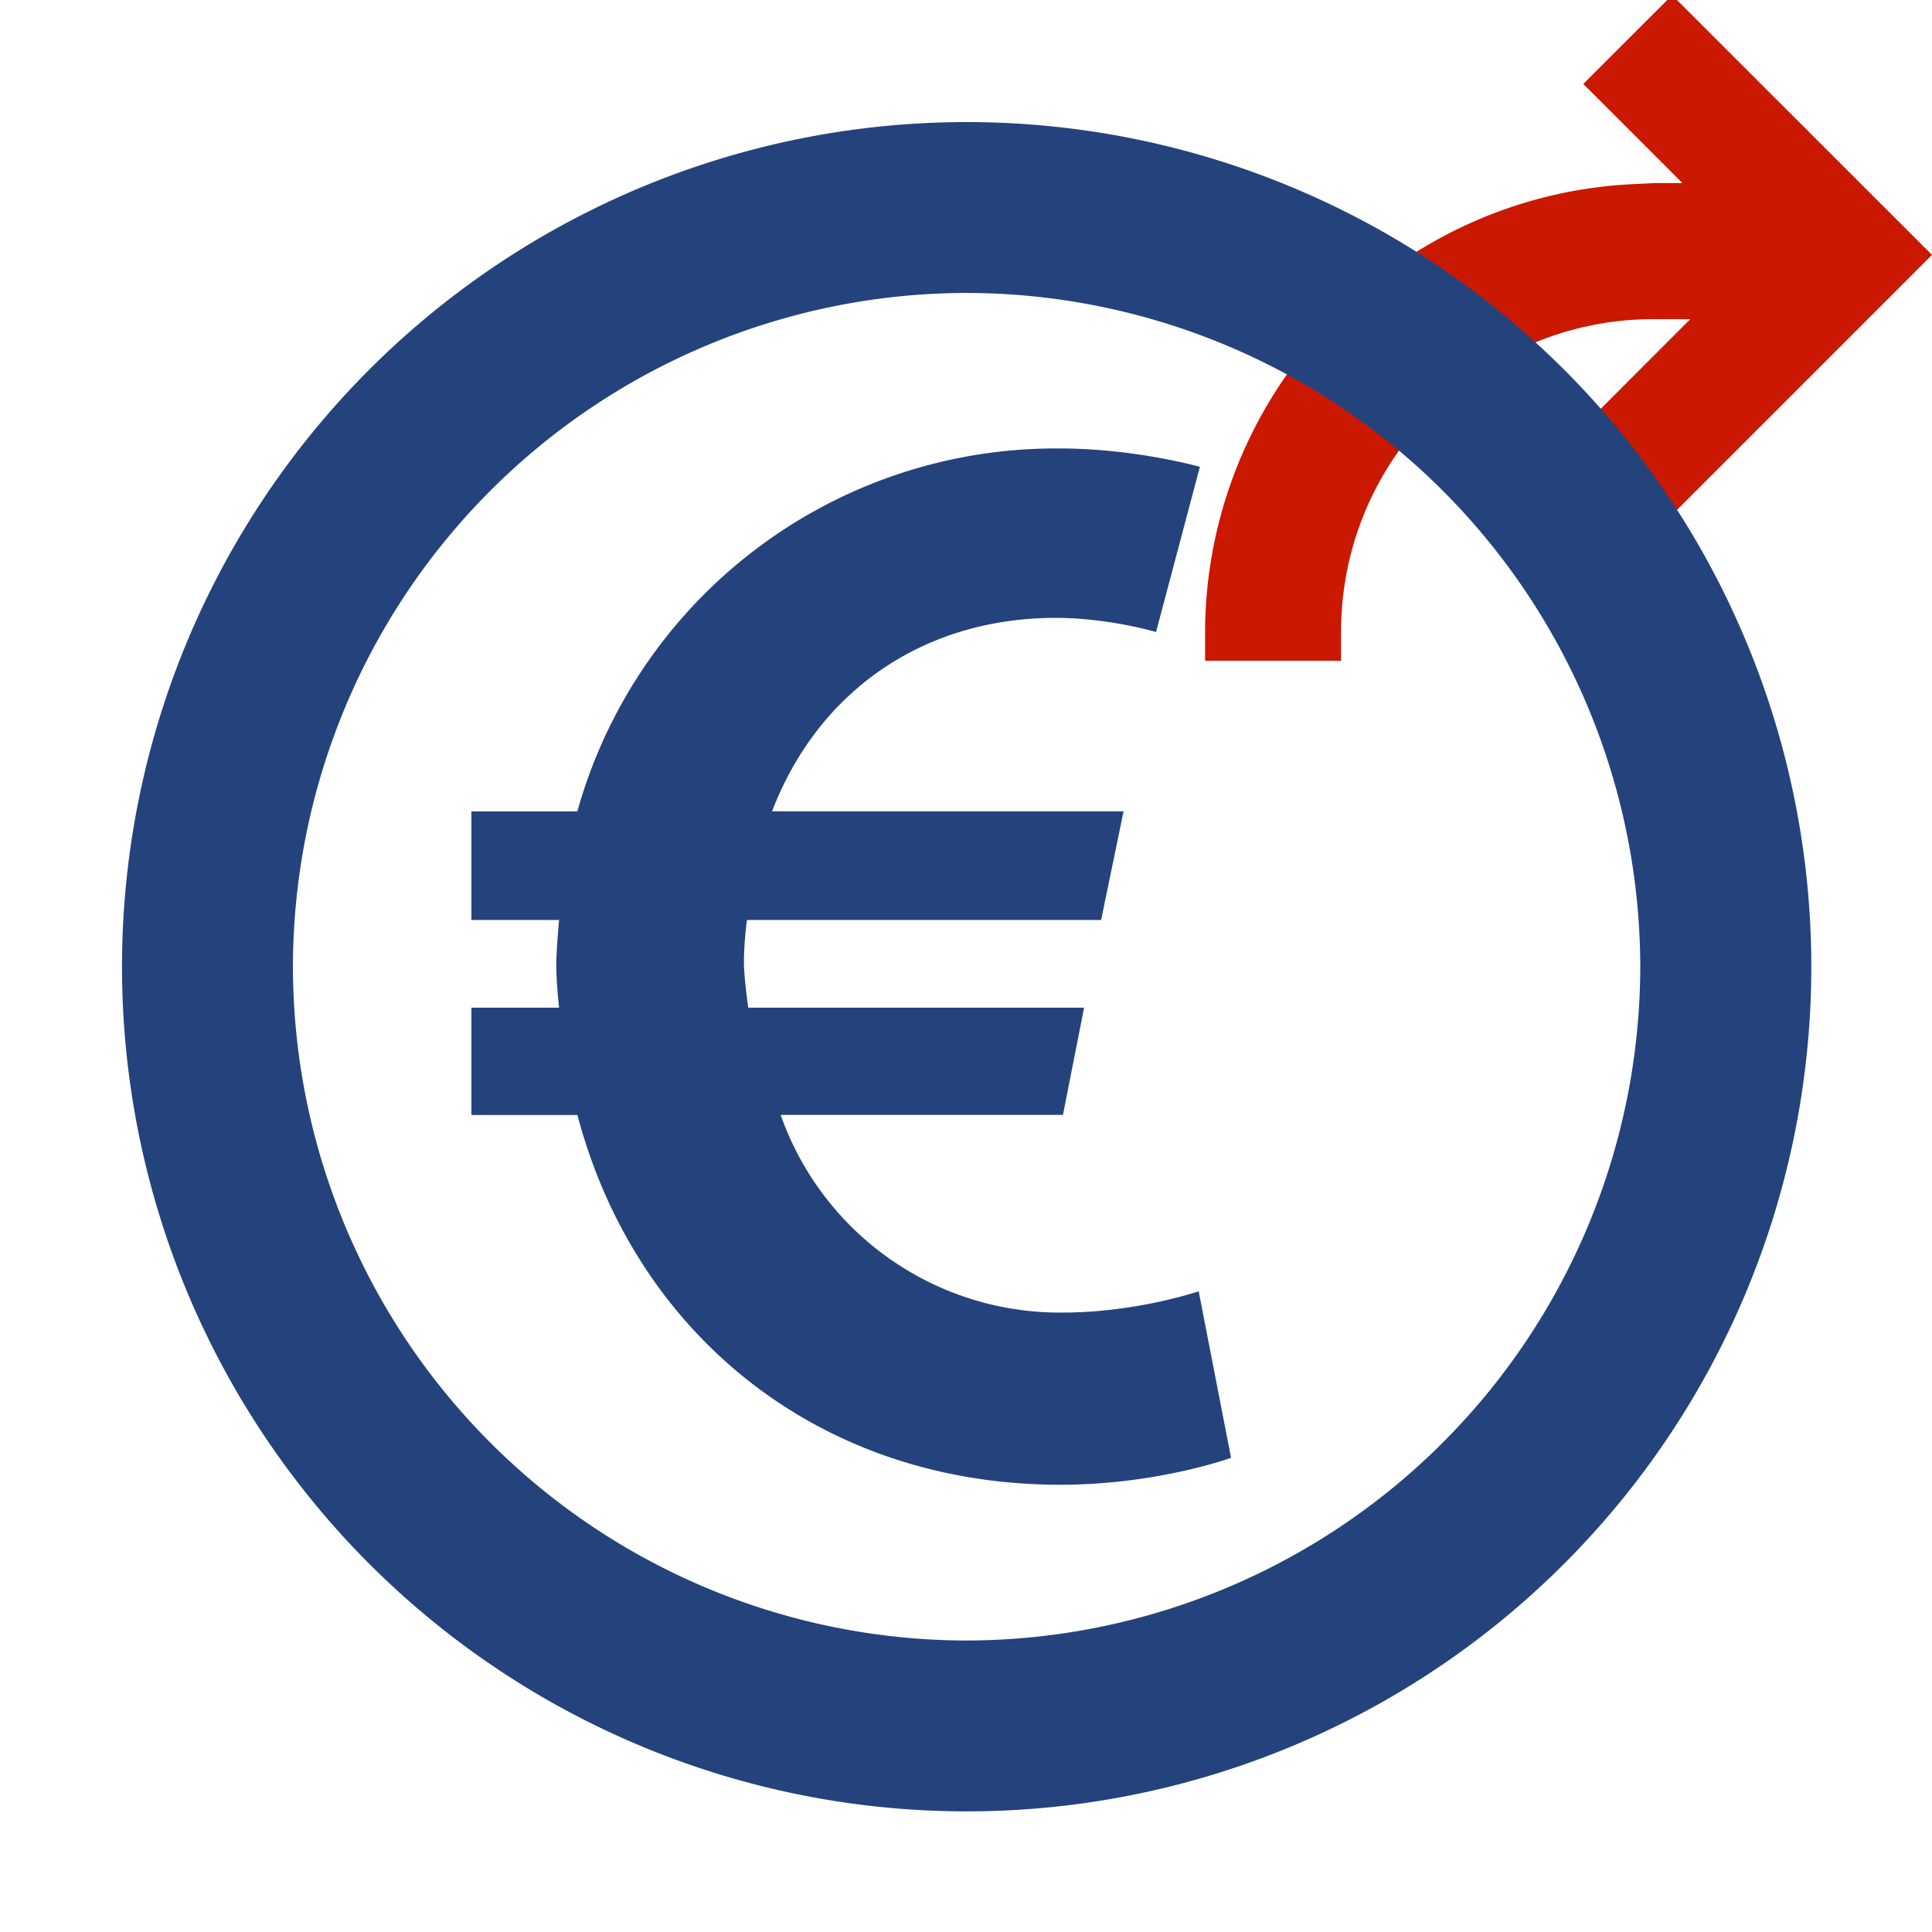 <svg width="16" height="16" xmlns="http://www.w3.org/2000/svg" viewBox="0 0 16 16" shape-rendering="geometricPrecision" fill="#24437c"><defs><mask id="a"><rect fill="#fff" width="100%" height="100%"/><path d="M13.848-1.1L12.051.695l.286.287A4.455 4.455 0 009.23 5.236v.987h2.626v-.988c0-.491.191-.954.538-1.302l.03-.03 1.425 1.421 3.212-3.213L13.848-1.1z" fill="#000"/></mask></defs><path d="M13.848-.04l-.736.735.821.821h-.234l-.156.008A3.722 3.722 0 009.98 5.235v.237h1.126v-.237c0-.691.27-1.343.759-1.833a2.579 2.579 0 011.833-.759h.3l-.886.887.735.734L16 2.111 13.848-.04z" fill="#cb1800"/><g mask="url(#a)"><path d="M8.004 1.011a6.995 6.995 0 10.003 13.99 6.995 6.995 0 00-.003-13.99zm0 12.575a5.588 5.588 0 01-5.578-5.578 5.587 5.587 0 015.578-5.582 5.588 5.588 0 015.58 5.582 5.59 5.59 0 01-5.58 5.578z"/><path d="M3.904 8.345h.726s-.023-.2-.023-.353c0-.127.023-.373.023-.373h-.726V6.72h.877a4.115 4.115 0 013.998-3.006c.62 0 1.158.152 1.158.152l-.363 1.368s-.396-.117-.83-.117c-1.11 0-1.975.62-2.35 1.602h2.911l-.186.9H6.186s-.025.176-.025.352c0 .129.036.374.036.374h2.781l-.175.888H6.465a2.45 2.45 0 002.338 1.637c.607 0 1.124-.176 1.124-.176l.268 1.379s-.61.223-1.415.223c-1.999 0-3.52-1.25-3.998-3.062h-.878v-.889z"/></g></svg>